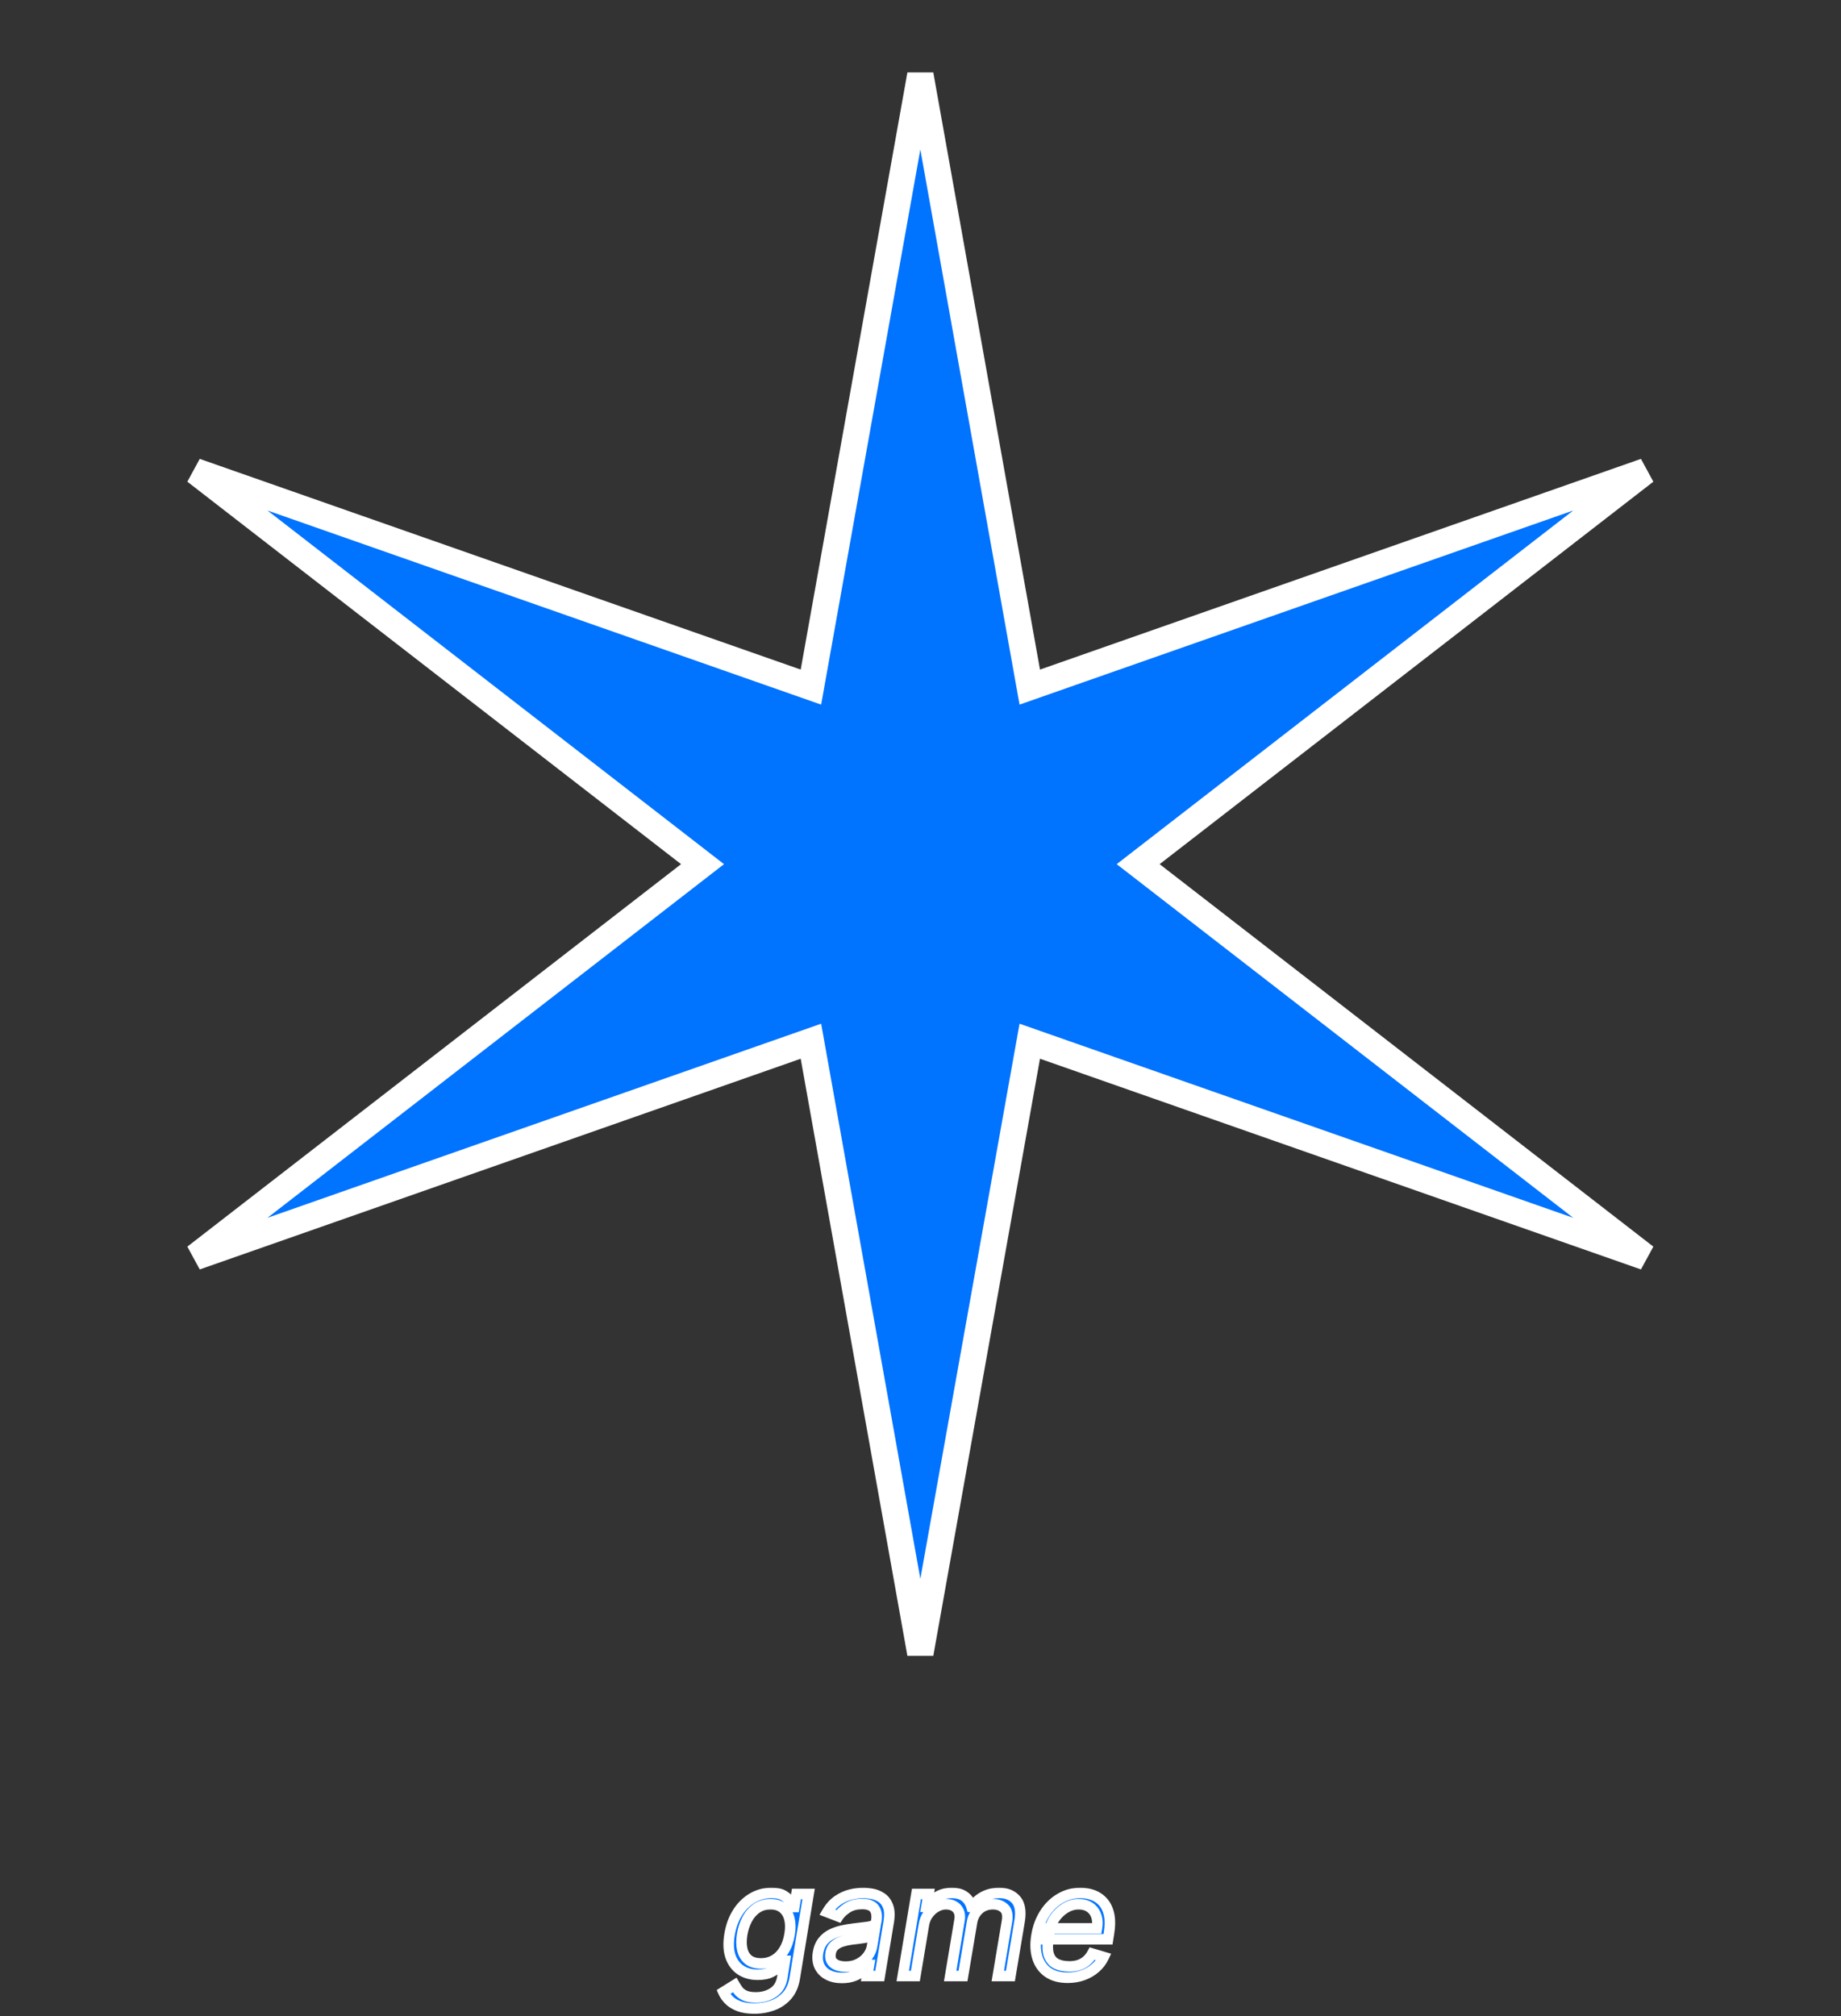 <svg width="643" height="704" viewBox="0 0 643 704" fill="none" xmlns="http://www.w3.org/2000/svg">
<rect x="0" y="0" width="643" height="704" fill="#333333" stroke="none"/>
<path d="M358.714 234.615L359.663 239.925L364.754 238.141L574.648 164.567L402.211 298.12L397.523 301.751L402.211 305.382L574.648 438.934L364.754 365.361L359.663 363.577L358.714 368.887L321.446 577.4L284.179 368.887L283.229 363.577L278.14 365.361L68.244 438.934L240.683 305.382L245.37 301.751L240.683 298.12L68.244 164.567L278.14 238.141L283.229 239.925L284.179 234.615L321.446 26.101L358.714 234.615Z" fill="#0073FF" stroke="white" stroke-width="9.184"/>
<mask id="path-2-outside-1_119_2466" maskUnits="userSpaceOnUse" x="250" y="659" width="140" height="45" fill="black">
<rect fill="white" x="250" y="659" width="140" height="45"/>
<path d="M263.464 701.342C261.325 701.342 259.535 701.068 258.092 700.521C256.65 699.986 255.493 699.277 254.623 698.394C253.752 697.524 253.093 696.591 252.645 695.596L256.6 693.134C256.898 693.656 257.284 694.253 257.756 694.925C258.229 695.609 258.944 696.199 259.902 696.697C260.872 697.207 262.233 697.462 263.987 697.462C266.287 697.462 268.302 696.902 270.031 695.783C271.759 694.663 272.829 692.91 273.239 690.522L274.134 684.702H273.761C273.363 685.225 272.81 685.871 272.101 686.642C271.392 687.401 270.441 688.079 269.247 688.676C268.053 689.26 266.524 689.552 264.658 689.552C262.333 689.552 260.343 689.005 258.689 687.911C257.035 686.816 255.847 685.225 255.126 683.135C254.417 681.046 254.312 678.509 254.809 675.525C255.294 672.59 256.227 670.034 257.607 667.858C259 665.669 260.716 663.978 262.756 662.784C264.795 661.578 267.021 660.975 269.434 660.975C271.299 660.975 272.729 661.286 273.724 661.907C274.731 662.517 275.465 663.213 275.925 663.997C276.385 664.768 276.734 665.402 276.97 665.899H277.417L278.164 661.348H282.417L277.567 690.821C277.156 693.283 276.267 695.285 274.899 696.827C273.531 698.382 271.852 699.52 269.863 700.241C267.873 700.975 265.74 701.342 263.464 701.342ZM265.777 685.598C267.531 685.598 269.092 685.194 270.46 684.385C271.84 683.577 272.984 682.414 273.892 680.897C274.8 679.38 275.428 677.564 275.776 675.45C276.124 673.386 276.099 671.564 275.701 669.984C275.303 668.405 274.551 667.168 273.444 666.272C272.35 665.377 270.914 664.929 269.135 664.929C267.257 664.929 265.634 665.402 264.267 666.347C262.911 667.292 261.81 668.561 260.965 670.152C260.119 671.744 259.535 673.51 259.211 675.45C258.888 677.44 258.9 679.199 259.249 680.729C259.597 682.246 260.306 683.44 261.375 684.311C262.457 685.169 263.925 685.598 265.777 685.598ZM294.057 690.672C292.241 690.672 290.649 690.33 289.281 689.646C287.913 688.949 286.9 687.948 286.241 686.642C285.582 685.324 285.401 683.732 285.7 681.867C285.986 680.225 286.539 678.895 287.36 677.875C288.181 676.843 289.176 676.034 290.345 675.45C291.526 674.853 292.794 674.412 294.15 674.126C295.518 673.827 296.88 673.597 298.235 673.435C300.001 673.212 301.437 673.037 302.544 672.913C303.651 672.789 304.484 672.584 305.044 672.298C305.603 672.011 305.945 671.52 306.07 670.824V670.675C306.368 668.847 306.126 667.423 305.342 666.403C304.559 665.371 303.16 664.855 301.145 664.855C299.056 664.855 297.309 665.315 295.903 666.235C294.498 667.155 293.46 668.138 292.788 669.182L288.908 667.69C289.928 665.949 291.147 664.593 292.564 663.623C293.982 662.641 295.468 661.957 297.023 661.572C298.577 661.174 300.076 660.975 301.518 660.975C302.438 660.975 303.477 661.087 304.633 661.31C305.79 661.522 306.872 661.963 307.879 662.635C308.899 663.306 309.664 664.32 310.174 665.675C310.696 667.031 310.771 668.847 310.397 671.122L307.264 690H302.861L303.533 686.12H303.309C302.911 686.742 302.302 687.407 301.481 688.116C300.673 688.825 299.647 689.428 298.403 689.925C297.172 690.423 295.723 690.672 294.057 690.672ZM295.325 686.717C297.066 686.717 298.59 686.375 299.895 685.691C301.214 685.007 302.271 684.124 303.067 683.042C303.875 681.96 304.378 680.822 304.577 679.628L305.249 675.599C305.025 675.823 304.584 676.028 303.925 676.215C303.265 676.389 302.519 676.544 301.686 676.681C300.865 676.806 300.063 676.917 299.28 677.017C298.509 677.104 297.887 677.179 297.414 677.241C296.245 677.39 295.132 677.633 294.075 677.968C293.031 678.292 292.148 678.783 291.427 679.442C290.718 680.089 290.276 680.972 290.102 682.091C289.841 683.62 290.208 684.777 291.203 685.56C292.198 686.331 293.572 686.717 295.325 686.717ZM315.299 690L320.074 661.348H324.327L323.581 665.825H323.954C324.812 664.295 325.975 663.107 327.442 662.262C328.922 661.404 330.595 660.975 332.46 660.975C334.326 660.975 335.824 661.404 336.956 662.262C338.088 663.107 338.877 664.295 339.325 665.825H339.623C340.593 664.332 341.887 663.151 343.503 662.28C345.132 661.41 346.973 660.975 349.025 660.975C351.562 660.975 353.514 661.777 354.882 663.381C356.263 664.985 356.673 667.466 356.113 670.824L352.905 690H348.503L351.711 670.824C352.047 668.697 351.711 667.186 350.704 666.291C349.709 665.383 348.428 664.929 346.861 664.929C344.846 664.929 343.186 665.532 341.88 666.739C340.575 667.945 339.773 669.481 339.474 671.346L336.34 690H331.863L335.146 670.376C335.408 668.735 335.097 667.416 334.214 666.422C333.331 665.427 332.05 664.929 330.371 664.929C329.227 664.929 328.108 665.24 327.013 665.862C325.919 666.471 324.98 667.317 324.197 668.399C323.413 669.468 322.91 670.7 322.686 672.092L319.701 690H315.299ZM372.892 690.597C370.144 690.597 367.875 689.988 366.084 688.769C364.293 687.538 363.043 685.822 362.334 683.62C361.626 681.407 361.514 678.833 361.999 675.898C362.484 672.963 363.447 670.376 364.89 668.138C366.333 665.887 368.13 664.133 370.281 662.877C372.432 661.609 374.795 660.975 377.369 660.975C378.862 660.975 380.298 661.223 381.678 661.721C383.059 662.218 384.253 663.027 385.26 664.146C386.267 665.253 386.97 666.72 387.368 668.548C387.766 670.376 387.741 672.627 387.293 675.301L386.995 677.166H364.909L365.506 673.361H383.115C383.401 671.744 383.326 670.302 382.891 669.033C382.468 667.765 381.728 666.764 380.671 666.03C379.626 665.296 378.302 664.929 376.698 664.929C375.044 664.929 373.502 665.377 372.072 666.272C370.642 667.155 369.448 668.275 368.49 669.63C367.533 670.973 366.936 672.341 366.699 673.734L366.177 677.017C365.804 679.392 365.86 681.282 366.345 682.688C366.842 684.093 367.707 685.106 368.938 685.728C370.169 686.338 371.711 686.642 373.564 686.642C374.745 686.642 375.834 686.481 376.828 686.157C377.823 685.822 378.712 685.324 379.496 684.665C380.279 683.993 380.938 683.16 381.473 682.165L385.502 683.359C384.818 684.802 383.855 686.07 382.611 687.165C381.38 688.247 379.937 689.092 378.283 689.702C376.642 690.298 374.845 690.597 372.892 690.597Z"/>
</mask>
<path d="M263.464 701.342C261.325 701.342 259.535 701.068 258.092 700.521C256.65 699.986 255.493 699.277 254.623 698.394C253.752 697.524 253.093 696.591 252.645 695.596L256.6 693.134C256.898 693.656 257.284 694.253 257.756 694.925C258.229 695.609 258.944 696.199 259.902 696.697C260.872 697.207 262.233 697.462 263.987 697.462C266.287 697.462 268.302 696.902 270.031 695.783C271.759 694.663 272.829 692.91 273.239 690.522L274.134 684.702H273.761C273.363 685.225 272.81 685.871 272.101 686.642C271.392 687.401 270.441 688.079 269.247 688.676C268.053 689.26 266.524 689.552 264.658 689.552C262.333 689.552 260.343 689.005 258.689 687.911C257.035 686.816 255.847 685.225 255.126 683.135C254.417 681.046 254.312 678.509 254.809 675.525C255.294 672.59 256.227 670.034 257.607 667.858C259 665.669 260.716 663.978 262.756 662.784C264.795 661.578 267.021 660.975 269.434 660.975C271.299 660.975 272.729 661.286 273.724 661.907C274.731 662.517 275.465 663.213 275.925 663.997C276.385 664.768 276.734 665.402 276.97 665.899H277.417L278.164 661.348H282.417L277.567 690.821C277.156 693.283 276.267 695.285 274.899 696.827C273.531 698.382 271.852 699.52 269.863 700.241C267.873 700.975 265.74 701.342 263.464 701.342ZM265.777 685.598C267.531 685.598 269.092 685.194 270.46 684.385C271.84 683.577 272.984 682.414 273.892 680.897C274.8 679.38 275.428 677.564 275.776 675.45C276.124 673.386 276.099 671.564 275.701 669.984C275.303 668.405 274.551 667.168 273.444 666.272C272.35 665.377 270.914 664.929 269.135 664.929C267.257 664.929 265.634 665.402 264.267 666.347C262.911 667.292 261.81 668.561 260.965 670.152C260.119 671.744 259.535 673.51 259.211 675.45C258.888 677.44 258.9 679.199 259.249 680.729C259.597 682.246 260.306 683.44 261.375 684.311C262.457 685.169 263.925 685.598 265.777 685.598ZM294.057 690.672C292.241 690.672 290.649 690.33 289.281 689.646C287.913 688.949 286.9 687.948 286.241 686.642C285.582 685.324 285.401 683.732 285.7 681.867C285.986 680.225 286.539 678.895 287.36 677.875C288.181 676.843 289.176 676.034 290.345 675.45C291.526 674.853 292.794 674.412 294.15 674.126C295.518 673.827 296.88 673.597 298.235 673.435C300.001 673.212 301.437 673.037 302.544 672.913C303.651 672.789 304.484 672.584 305.044 672.298C305.603 672.011 305.945 671.52 306.07 670.824V670.675C306.368 668.847 306.126 667.423 305.342 666.403C304.559 665.371 303.16 664.855 301.145 664.855C299.056 664.855 297.309 665.315 295.903 666.235C294.498 667.155 293.46 668.138 292.788 669.182L288.908 667.69C289.928 665.949 291.147 664.593 292.564 663.623C293.982 662.641 295.468 661.957 297.023 661.572C298.577 661.174 300.076 660.975 301.518 660.975C302.438 660.975 303.477 661.087 304.633 661.31C305.79 661.522 306.872 661.963 307.879 662.635C308.899 663.306 309.664 664.32 310.174 665.675C310.696 667.031 310.771 668.847 310.397 671.122L307.264 690H302.861L303.533 686.12H303.309C302.911 686.742 302.302 687.407 301.481 688.116C300.673 688.825 299.647 689.428 298.403 689.925C297.172 690.423 295.723 690.672 294.057 690.672ZM295.325 686.717C297.066 686.717 298.59 686.375 299.895 685.691C301.214 685.007 302.271 684.124 303.067 683.042C303.875 681.96 304.378 680.822 304.577 679.628L305.249 675.599C305.025 675.823 304.584 676.028 303.925 676.215C303.265 676.389 302.519 676.544 301.686 676.681C300.865 676.806 300.063 676.917 299.28 677.017C298.509 677.104 297.887 677.179 297.414 677.241C296.245 677.39 295.132 677.633 294.075 677.968C293.031 678.292 292.148 678.783 291.427 679.442C290.718 680.089 290.276 680.972 290.102 682.091C289.841 683.62 290.208 684.777 291.203 685.56C292.198 686.331 293.572 686.717 295.325 686.717ZM315.299 690L320.074 661.348H324.327L323.581 665.825H323.954C324.812 664.295 325.975 663.107 327.442 662.262C328.922 661.404 330.595 660.975 332.46 660.975C334.326 660.975 335.824 661.404 336.956 662.262C338.088 663.107 338.877 664.295 339.325 665.825H339.623C340.593 664.332 341.887 663.151 343.503 662.28C345.132 661.41 346.973 660.975 349.025 660.975C351.562 660.975 353.514 661.777 354.882 663.381C356.263 664.985 356.673 667.466 356.113 670.824L352.905 690H348.503L351.711 670.824C352.047 668.697 351.711 667.186 350.704 666.291C349.709 665.383 348.428 664.929 346.861 664.929C344.846 664.929 343.186 665.532 341.88 666.739C340.575 667.945 339.773 669.481 339.474 671.346L336.34 690H331.863L335.146 670.376C335.408 668.735 335.097 667.416 334.214 666.422C333.331 665.427 332.05 664.929 330.371 664.929C329.227 664.929 328.108 665.24 327.013 665.862C325.919 666.471 324.98 667.317 324.197 668.399C323.413 669.468 322.91 670.7 322.686 672.092L319.701 690H315.299ZM372.892 690.597C370.144 690.597 367.875 689.988 366.084 688.769C364.293 687.538 363.043 685.822 362.334 683.62C361.626 681.407 361.514 678.833 361.999 675.898C362.484 672.963 363.447 670.376 364.89 668.138C366.333 665.887 368.13 664.133 370.281 662.877C372.432 661.609 374.795 660.975 377.369 660.975C378.862 660.975 380.298 661.223 381.678 661.721C383.059 662.218 384.253 663.027 385.26 664.146C386.267 665.253 386.97 666.72 387.368 668.548C387.766 670.376 387.741 672.627 387.293 675.301L386.995 677.166H364.909L365.506 673.361H383.115C383.401 671.744 383.326 670.302 382.891 669.033C382.468 667.765 381.728 666.764 380.671 666.03C379.626 665.296 378.302 664.929 376.698 664.929C375.044 664.929 373.502 665.377 372.072 666.272C370.642 667.155 369.448 668.275 368.49 669.63C367.533 670.973 366.936 672.341 366.699 673.734L366.177 677.017C365.804 679.392 365.86 681.282 366.345 682.688C366.842 684.093 367.707 685.106 368.938 685.728C370.169 686.338 371.711 686.642 373.564 686.642C374.745 686.642 375.834 686.481 376.828 686.157C377.823 685.822 378.712 685.324 379.496 684.665C380.279 683.993 380.938 683.16 381.473 682.165L385.502 683.359C384.818 684.802 383.855 686.07 382.611 687.165C381.38 688.247 379.937 689.092 378.283 689.702C376.642 690.298 374.845 690.597 372.892 690.597Z" fill="#0073FF"/>
<path d="M258.092 700.521L258.744 698.802L258.731 698.797L258.092 700.521ZM254.623 698.394L255.932 697.103L255.923 697.094L254.623 698.394ZM252.645 695.596L251.673 694.035L250.309 694.885L250.969 696.351L252.645 695.596ZM256.6 693.134L258.196 692.222L257.249 690.564L255.628 691.573L256.6 693.134ZM257.756 694.925L259.269 693.88L259.264 693.873L259.26 693.867L257.756 694.925ZM259.902 696.697L260.757 695.069L260.749 695.065L259.902 696.697ZM270.031 695.783L271.03 697.326L270.031 695.783ZM273.239 690.522L275.051 690.834L275.054 690.818L275.056 690.802L273.239 690.522ZM274.134 684.702L275.952 684.982L276.277 682.864H274.134V684.702ZM273.761 684.702V682.864H272.851L272.299 683.588L273.761 684.702ZM272.101 686.642L273.444 687.898L273.45 687.892L273.455 687.887L272.101 686.642ZM269.247 688.676L270.056 690.327L270.062 690.323L270.069 690.32L269.247 688.676ZM258.689 687.911L257.675 689.444L258.689 687.911ZM255.126 683.135L253.385 683.726L253.388 683.735L255.126 683.135ZM254.809 675.525L256.623 675.827L256.623 675.824L254.809 675.525ZM257.607 667.858L256.056 666.871L256.055 666.873L257.607 667.858ZM262.756 662.784L263.684 664.371L263.692 664.367L262.756 662.784ZM273.724 661.907L272.75 663.466L272.761 663.473L272.772 663.48L273.724 661.907ZM275.925 663.997L274.34 664.928L274.346 664.939L275.925 663.997ZM276.97 665.899L275.309 666.688L275.808 667.738H276.97V665.899ZM277.417 665.899V667.738H278.979L279.232 666.197L277.417 665.899ZM278.164 661.348V659.509H276.602L276.349 661.05L278.164 661.348ZM282.417 661.348L284.231 661.646L284.583 659.509H282.417V661.348ZM277.567 690.821L279.38 691.123L279.381 691.119L277.567 690.821ZM274.899 696.827L273.524 695.607L273.519 695.613L274.899 696.827ZM269.863 700.241L269.236 698.512L269.227 698.516L269.863 700.241ZM270.46 684.385L269.531 682.799L269.524 682.802L270.46 684.385ZM273.892 680.897L275.47 681.841L273.892 680.897ZM275.776 675.45L273.963 675.144L273.962 675.151L275.776 675.45ZM275.701 669.984L273.919 670.434L275.701 669.984ZM273.444 666.272L272.28 667.695L272.288 667.702L273.444 666.272ZM264.267 666.347L263.221 664.834L263.215 664.839L264.267 666.347ZM260.965 670.152L262.588 671.015L260.965 670.152ZM259.211 675.45L257.398 675.148L257.397 675.155L259.211 675.45ZM259.249 680.729L257.456 681.137L257.457 681.14L259.249 680.729ZM261.375 684.311L260.215 685.736L260.224 685.744L260.233 685.751L261.375 684.311ZM263.464 701.342V699.503C261.468 699.503 259.915 699.246 258.744 698.802L258.092 700.521L257.44 702.24C259.154 702.89 261.183 703.18 263.464 703.18V701.342ZM258.092 700.521L258.731 698.797C257.482 698.334 256.573 697.754 255.932 697.103L254.623 698.394L253.313 699.685C254.413 700.8 255.817 701.638 257.453 702.245L258.092 700.521ZM254.623 698.394L255.923 697.094C255.189 696.361 254.667 695.609 254.322 694.842L252.645 695.596L250.969 696.351C251.519 697.573 252.314 698.686 253.322 699.694L254.623 698.394ZM252.645 695.596L253.617 697.157L257.572 694.695L256.6 693.134L255.628 691.573L251.673 694.035L252.645 695.596ZM256.6 693.134L255.004 694.046C255.339 694.633 255.758 695.28 256.253 695.983L257.756 694.925L259.26 693.867C258.809 693.226 258.458 692.68 258.196 692.222L256.6 693.134ZM257.756 694.925L256.244 695.97C256.93 696.963 257.907 697.732 259.054 698.328L259.902 696.697L260.749 695.065C259.981 694.666 259.528 694.254 259.269 693.88L257.756 694.925ZM259.902 696.697L259.046 698.324C260.392 699.032 262.095 699.3 263.987 699.3V697.462V695.623C262.371 695.623 261.351 695.381 260.757 695.069L259.902 696.697ZM263.987 697.462V699.3C266.599 699.3 268.969 698.66 271.03 697.326L270.031 695.783L269.031 694.239C267.635 695.144 265.976 695.623 263.987 695.623V697.462ZM270.031 695.783L271.03 697.326C273.266 695.878 274.57 693.63 275.051 690.834L273.239 690.522L271.427 690.211C271.087 692.19 270.252 693.449 269.031 694.239L270.031 695.783ZM273.239 690.522L275.056 690.802L275.952 684.982L274.134 684.702L272.317 684.423L271.422 690.243L273.239 690.522ZM274.134 684.702V682.864H273.761V684.702V686.541H274.134V684.702ZM273.761 684.702L272.299 683.588C271.949 684.047 271.438 684.647 270.748 685.398L272.101 686.642L273.455 687.887C274.182 687.095 274.778 686.402 275.224 685.817L273.761 684.702ZM272.101 686.642L270.758 685.387C270.234 685.948 269.476 686.505 268.425 687.031L269.247 688.676L270.069 690.32C271.405 689.652 272.551 688.854 273.444 687.898L272.101 686.642ZM269.247 688.676L268.439 687.024C267.577 687.446 266.349 687.714 264.658 687.714V689.552V691.391C266.698 691.391 268.53 691.074 270.056 690.327L269.247 688.676ZM264.658 689.552V687.714C262.63 687.714 261.008 687.24 259.704 686.377L258.689 687.911L257.675 689.444C259.678 690.77 262.036 691.391 264.658 691.391V689.552ZM258.689 687.911L259.704 686.377C258.425 685.532 257.469 684.289 256.864 682.535L255.126 683.135L253.388 683.735C254.226 686.161 255.645 688.101 257.675 689.444L258.689 687.911ZM255.126 683.135L256.867 682.545C256.285 680.829 256.157 678.618 256.623 675.827L254.809 675.525L252.996 675.222C252.466 678.4 252.549 681.263 253.385 683.726L255.126 683.135ZM254.809 675.525L256.623 675.824C257.074 673.096 257.93 670.781 259.16 668.843L257.607 667.858L256.055 666.873C254.523 669.288 253.514 672.084 252.995 675.225L254.809 675.525ZM257.607 667.858L259.158 668.845C260.41 666.878 261.921 665.403 263.684 664.371L262.756 662.784L261.827 661.197C259.511 662.553 257.59 664.46 256.056 666.871L257.607 667.858ZM262.756 662.784L263.692 664.367C265.442 663.331 267.344 662.813 269.434 662.813V660.975V659.136C266.698 659.136 264.148 659.825 261.82 661.202L262.756 662.784ZM269.434 660.975V662.813C271.14 662.813 272.172 663.105 272.75 663.466L273.724 661.907L274.698 660.348C273.286 659.466 271.458 659.136 269.434 659.136V660.975ZM273.724 661.907L272.772 663.48C273.593 663.977 274.073 664.474 274.34 664.928L275.925 663.997L277.511 663.065C276.857 661.952 275.869 661.056 274.676 660.334L273.724 661.907ZM275.925 663.997L274.346 664.939C274.793 665.687 275.108 666.265 275.309 666.688L276.97 665.899L278.63 665.11C278.359 664.538 277.978 663.848 277.504 663.054L275.925 663.997ZM276.97 665.899V667.738H277.417V665.899V664.061H276.97V665.899ZM277.417 665.899L279.232 666.197L279.978 661.645L278.164 661.348L276.349 661.05L275.603 665.602L277.417 665.899ZM278.164 661.348V663.186H282.417V661.348V659.509H278.164V661.348ZM282.417 661.348L280.603 661.049L275.753 690.522L277.567 690.821L279.381 691.119L284.231 661.646L282.417 661.348ZM277.567 690.821L275.753 690.519C275.388 692.712 274.618 694.374 273.524 695.607L274.899 696.827L276.275 698.047C277.916 696.197 278.925 693.854 279.38 691.123L277.567 690.821ZM274.899 696.827L273.519 695.613C272.36 696.93 270.942 697.894 269.236 698.512L269.863 700.241L270.489 701.969C272.763 701.145 274.703 699.834 276.279 698.042L274.899 696.827ZM269.863 700.241L269.227 698.516C267.455 699.169 265.539 699.503 263.464 699.503V701.342V703.18C265.941 703.18 268.291 702.78 270.499 701.966L269.863 700.241ZM265.777 685.598V687.436C267.825 687.436 269.715 686.961 271.395 685.968L270.46 684.385L269.524 682.802C268.468 683.426 267.237 683.759 265.777 683.759V685.598ZM270.46 684.385L271.389 685.972C273.063 684.991 274.42 683.595 275.47 681.841L273.892 680.897L272.314 679.953C271.548 681.233 270.617 682.163 269.531 682.799L270.46 684.385ZM273.892 680.897L275.47 681.841C276.518 680.088 277.212 678.044 277.59 675.749L275.776 675.45L273.962 675.151C273.643 677.084 273.081 678.671 272.314 679.953L273.892 680.897ZM275.776 675.45L277.589 675.756C277.968 673.509 277.959 671.421 277.484 669.535L275.701 669.984L273.919 670.434C274.239 671.706 274.281 673.262 273.963 675.144L275.776 675.45ZM275.701 669.984L277.484 669.535C277.004 667.628 276.06 666.024 274.601 664.843L273.444 666.272L272.288 667.702C273.042 668.312 273.603 669.182 273.919 670.434L275.701 669.984ZM273.444 666.272L274.608 664.849C273.108 663.622 271.226 663.091 269.135 663.091V664.929V666.768C270.601 666.768 271.591 667.132 272.28 667.695L273.444 666.272ZM269.135 664.929V663.091C266.934 663.091 264.935 663.65 263.221 664.834L264.267 666.347L265.312 667.86C266.334 667.153 267.581 666.768 269.135 666.768V664.929ZM264.267 666.347L263.215 664.839C261.599 665.966 260.311 667.464 259.341 669.29L260.965 670.152L262.588 671.015C263.31 669.657 264.223 668.619 265.318 667.855L264.267 666.347ZM260.965 670.152L259.341 669.29C258.394 671.072 257.751 673.03 257.398 675.148L259.211 675.45L261.025 675.752C261.319 673.99 261.844 672.416 262.588 671.015L260.965 670.152ZM259.211 675.45L257.397 675.155C257.046 677.315 257.043 679.321 257.456 681.137L259.249 680.729L261.041 680.321C260.758 679.078 260.73 677.565 261.026 675.745L259.211 675.45ZM259.249 680.729L257.457 681.14C257.884 683.002 258.787 684.574 260.215 685.736L261.375 684.311L262.536 682.885C261.824 682.306 261.31 681.49 261.041 680.318L259.249 680.729ZM261.375 684.311L260.233 685.751C261.735 686.943 263.651 687.436 265.777 687.436V685.598V683.759C264.198 683.759 263.179 683.394 262.518 682.87L261.375 684.311ZM289.281 689.646L288.447 691.284L288.459 691.29L289.281 689.646ZM286.241 686.642L284.596 687.465L284.599 687.471L286.241 686.642ZM285.7 681.867L283.889 681.551L283.886 681.564L283.884 681.576L285.7 681.867ZM287.36 677.875L288.792 679.028L288.799 679.019L287.36 677.875ZM290.345 675.45L291.167 677.094L291.174 677.091L290.345 675.45ZM294.15 674.126L294.53 675.925L294.542 675.922L294.15 674.126ZM298.235 673.435L298.453 675.261L298.466 675.259L298.235 673.435ZM302.544 672.913L302.749 674.74L302.749 674.74L302.544 672.913ZM305.044 672.298L305.881 673.935L305.044 672.298ZM306.07 670.824L307.88 671.147L307.908 670.987V670.824H306.07ZM306.07 670.675L304.255 670.378L304.231 670.526V670.675H306.07ZM305.342 666.403L303.878 667.514L303.884 667.523L305.342 666.403ZM295.903 666.235L296.911 667.773L295.903 666.235ZM292.788 669.182L292.128 670.898L293.525 671.436L294.335 670.177L292.788 669.182ZM288.908 667.69L287.322 666.761L286.228 668.629L288.248 669.406L288.908 667.69ZM292.564 663.623L293.603 665.141L293.612 665.135L292.564 663.623ZM297.023 661.572L297.465 663.356L297.479 663.353L297.023 661.572ZM304.633 661.31L304.284 663.115L304.293 663.117L304.303 663.119L304.633 661.31ZM307.879 662.635L306.859 664.165L306.868 664.17L307.879 662.635ZM310.174 665.675L308.453 666.323L308.455 666.33L308.458 666.336L310.174 665.675ZM310.397 671.122L312.211 671.423L312.212 671.42L310.397 671.122ZM307.264 690V691.839H308.822L309.077 690.301L307.264 690ZM302.861 690L301.05 689.686L300.677 691.839H302.861V690ZM303.533 686.12L305.344 686.434L305.717 684.281H303.533V686.12ZM303.309 686.12V684.281H302.303L301.76 685.129L303.309 686.12ZM301.481 688.116L300.279 686.724L300.269 686.734L301.481 688.116ZM298.403 689.925L297.72 688.218L297.714 688.221L298.403 689.925ZM299.895 685.691L299.049 684.059L299.042 684.062L299.895 685.691ZM303.067 683.042L301.594 681.942L301.586 681.953L303.067 683.042ZM304.577 679.628L302.764 679.326L304.577 679.628ZM305.249 675.599L307.063 675.901L308.006 670.242L303.949 674.299L305.249 675.599ZM303.925 676.215L304.394 677.992L304.41 677.988L304.425 677.984L303.925 676.215ZM301.686 676.681L301.962 678.499L301.973 678.497L301.984 678.495L301.686 676.681ZM299.28 677.017L299.486 678.844L299.499 678.842L299.511 678.841L299.28 677.017ZM297.414 677.241L297.647 679.065L297.654 679.064L297.414 677.241ZM294.075 677.968L294.619 679.725L294.632 679.721L294.075 677.968ZM291.427 679.442L292.666 680.8L292.667 680.799L291.427 679.442ZM290.102 682.091L291.914 682.4L291.917 682.387L291.919 682.373L290.102 682.091ZM291.203 685.56L290.065 687.005L290.071 687.009L290.076 687.014L291.203 685.56ZM294.057 690.672V688.833C292.473 688.833 291.173 688.536 290.104 688.001L289.281 689.646L288.459 691.29C290.126 692.123 292.009 692.51 294.057 692.51V690.672ZM289.281 689.646L290.115 688.007C289.077 687.479 288.356 686.753 287.882 685.814L286.241 686.642L284.599 687.471C285.444 689.143 286.749 690.42 288.447 691.284L289.281 689.646ZM286.241 686.642L287.885 685.82C287.441 684.932 287.26 683.75 287.515 682.157L285.7 681.867L283.884 681.576C283.542 683.714 283.722 685.717 284.596 687.465L286.241 686.642ZM285.7 681.867L287.511 682.183C287.758 680.766 288.213 679.748 288.792 679.028L287.36 677.875L285.928 676.722C284.866 678.042 284.214 679.685 283.889 681.551L285.7 681.867ZM287.36 677.875L288.799 679.019C289.455 678.195 290.24 677.558 291.167 677.094L290.345 675.45L289.522 673.806C288.112 674.511 286.907 675.491 285.921 676.731L287.36 677.875ZM290.345 675.45L291.174 677.091C292.206 676.569 293.323 676.179 294.53 675.924L294.15 674.126L293.77 672.327C292.266 672.644 290.846 673.137 289.515 673.809L290.345 675.45ZM294.15 674.126L294.542 675.922C295.854 675.636 297.157 675.415 298.453 675.261L298.235 673.435L298.017 671.61C296.602 671.779 295.182 672.019 293.758 672.329L294.15 674.126ZM298.235 673.435L298.466 675.259C300.228 675.036 301.655 674.863 302.749 674.74L302.544 672.913L302.339 671.086C301.22 671.212 299.774 671.387 298.004 671.611L298.235 673.435ZM302.544 672.913L302.749 674.74C303.933 674.607 305.027 674.371 305.881 673.935L305.044 672.298L304.207 670.66C303.942 670.796 303.369 670.97 302.339 671.086L302.544 672.913ZM305.044 672.298L305.881 673.935C307.022 673.351 307.669 672.328 307.88 671.147L306.07 670.824L304.26 670.501C304.236 670.635 304.205 670.672 304.211 670.664C304.213 670.661 304.218 670.656 304.222 670.652C304.227 670.648 304.224 670.652 304.207 670.66L305.044 672.298ZM306.07 670.824H307.908V670.675H306.07H304.231V670.824H306.07ZM306.07 670.675L307.884 670.971C308.228 668.865 308.008 666.855 306.8 665.283L305.342 666.403L303.884 667.523C304.243 667.99 304.508 668.828 304.255 670.378L306.07 670.675ZM305.342 666.403L306.807 665.291C305.518 663.593 303.41 663.016 301.145 663.016V664.855V666.693C302.91 666.693 303.6 667.149 303.878 667.514L305.342 666.403ZM301.145 664.855V663.016C298.785 663.016 296.666 663.538 294.896 664.697L295.903 666.235L296.911 667.773C297.951 667.092 299.326 666.693 301.145 666.693V664.855ZM295.903 666.235L294.896 664.697C293.347 665.712 292.093 666.864 291.242 668.188L292.788 669.182L294.335 670.177C294.827 669.411 295.649 668.599 296.911 667.773L295.903 666.235ZM292.788 669.182L293.448 667.466L289.568 665.974L288.908 667.69L288.248 669.406L292.128 670.898L292.788 669.182ZM288.908 667.69L290.495 668.619C291.401 667.072 292.445 665.933 293.603 665.141L292.564 663.623L291.526 662.106C289.849 663.254 288.455 664.826 287.322 666.761L288.908 667.69ZM292.564 663.623L293.612 665.135C294.86 664.269 296.143 663.684 297.465 663.356L297.023 661.572L296.58 659.787C294.793 660.23 293.104 661.013 291.517 662.112L292.564 663.623ZM297.023 661.572L297.479 663.353C298.901 662.989 300.246 662.813 301.518 662.813V660.975V659.136C299.906 659.136 298.254 659.359 296.567 659.79L297.023 661.572ZM301.518 660.975V662.813C302.294 662.813 303.212 662.908 304.284 663.115L304.633 661.31L304.983 659.505C303.741 659.265 302.583 659.136 301.518 659.136V660.975ZM304.633 661.31L304.303 663.119C305.206 663.284 306.054 663.628 306.859 664.165L307.879 662.635L308.899 661.105C307.69 660.299 306.374 659.76 304.964 659.502L304.633 661.31ZM307.879 662.635L306.868 664.17C307.506 664.591 308.054 665.261 308.453 666.323L310.174 665.675L311.894 665.028C311.274 663.379 310.292 662.022 308.89 661.099L307.879 662.635ZM310.174 665.675L308.458 666.336C308.813 667.258 308.932 668.7 308.583 670.825L310.397 671.122L312.212 671.42C312.61 668.993 312.579 666.804 311.889 665.014L310.174 665.675ZM310.397 671.122L308.584 670.821L305.45 689.699L307.264 690L309.077 690.301L312.211 671.423L310.397 671.122ZM307.264 690V688.161H302.861V690V691.839H307.264V690ZM302.861 690L304.673 690.314L305.344 686.434L303.533 686.12L301.721 685.806L301.05 689.686L302.861 690ZM303.533 686.12V684.281H303.309V686.12V687.959H303.533V686.12ZM303.309 686.12L301.76 685.129C301.492 685.549 301.022 686.083 300.279 686.725L301.481 688.116L302.683 689.507C303.581 688.732 304.331 687.935 304.858 687.111L303.309 686.12ZM301.481 688.116L300.269 686.734C299.65 687.276 298.816 687.78 297.72 688.218L298.403 689.925L299.086 691.632C300.477 691.076 301.695 690.374 302.693 689.498L301.481 688.116ZM298.403 689.925L297.714 688.221C296.75 688.61 295.545 688.833 294.057 688.833V690.672V692.51C295.901 692.51 297.594 692.235 299.092 691.63L298.403 689.925ZM295.325 686.717V688.555C297.31 688.555 299.136 688.164 300.748 687.32L299.895 685.691L299.042 684.062C298.044 684.586 296.823 684.878 295.325 684.878V686.717ZM299.895 685.691L300.742 687.323C302.284 686.523 303.568 685.464 304.547 684.132L303.067 683.042L301.586 681.953C300.974 682.784 300.143 683.491 299.049 684.059L299.895 685.691ZM303.067 683.042L304.539 684.143C305.503 682.853 306.138 681.446 306.391 679.931L304.577 679.628L302.764 679.326C302.619 680.198 302.247 681.067 301.594 681.942L303.067 683.042ZM304.577 679.628L306.391 679.931L307.063 675.901L305.249 675.599L303.436 675.297L302.764 679.326L304.577 679.628ZM305.249 675.599L303.949 674.299C304.005 674.243 304.043 674.219 304.044 674.219C304.046 674.217 304.026 674.23 303.975 674.254C303.87 674.302 303.694 674.369 303.424 674.446L303.925 676.215L304.425 677.984C305.111 677.79 305.964 677.485 306.549 676.899L305.249 675.599ZM303.925 676.215L303.455 674.437C302.864 674.593 302.177 674.737 301.388 674.867L301.686 676.681L301.984 678.495C302.862 678.351 303.667 678.184 304.394 677.992L303.925 676.215ZM301.686 676.681L301.411 674.863C300.604 674.986 299.816 675.096 299.048 675.193L299.28 677.017L299.511 678.841C300.31 678.739 301.127 678.625 301.962 678.499L301.686 676.681ZM299.28 677.017L299.074 675.19C298.297 675.278 297.663 675.354 297.175 675.418L297.414 677.241L297.654 679.064C298.111 679.004 298.72 678.93 299.486 678.844L299.28 677.017ZM297.414 677.241L297.182 675.417C295.91 675.579 294.688 675.845 293.519 676.216L294.075 677.968L294.632 679.721C295.577 679.42 296.581 679.201 297.647 679.064L297.414 677.241ZM294.075 677.968L293.532 676.212C292.259 676.606 291.13 677.222 290.186 678.085L291.427 679.442L292.667 680.799C293.165 680.343 293.802 679.977 294.619 679.725L294.075 677.968ZM291.427 679.442L290.187 678.084C289.116 679.062 288.512 680.353 288.285 681.808L290.102 682.091L291.919 682.373C292.041 681.59 292.32 681.116 292.666 680.8L291.427 679.442ZM290.102 682.091L288.29 681.781C287.946 683.798 288.413 685.704 290.065 687.005L291.203 685.56L292.34 684.116C292.002 683.85 291.736 683.443 291.914 682.4L290.102 682.091ZM291.203 685.56L290.076 687.014C291.499 688.116 293.321 688.555 295.325 688.555V686.717V684.878C293.822 684.878 292.896 684.547 292.329 684.107L291.203 685.56ZM315.299 690L313.485 689.698L313.128 691.839H315.299V690ZM320.074 661.348V659.509H318.517L318.261 661.045L320.074 661.348ZM324.327 661.348L326.141 661.65L326.497 659.509H324.327V661.348ZM323.581 665.825L321.768 665.522L321.411 667.663H323.581V665.825ZM323.954 665.825V667.663H325.031L325.558 666.724L323.954 665.825ZM327.442 662.262L328.36 663.855L328.365 663.852L327.442 662.262ZM336.956 662.262L335.845 663.727L335.855 663.735L336.956 662.262ZM339.325 665.825L337.56 666.341L337.947 667.663H339.325V665.825ZM339.623 665.825V667.663H340.621L341.165 666.827L339.623 665.825ZM343.503 662.28L342.637 660.659L342.632 660.662L343.503 662.28ZM354.882 663.381L353.483 664.574L353.489 664.58L354.882 663.381ZM356.113 670.824L357.927 671.127L357.927 671.126L356.113 670.824ZM352.905 690V691.839H354.461L354.718 690.303L352.905 690ZM348.503 690L346.689 689.697L346.331 691.839H348.503V690ZM351.711 670.824L353.524 671.127L353.526 671.119L353.527 671.111L351.711 670.824ZM350.704 666.291L349.464 667.649L349.473 667.657L349.482 667.665L350.704 666.291ZM339.474 671.346L341.287 671.651L341.288 671.644L341.29 671.637L339.474 671.346ZM336.34 690V691.839H337.896L338.153 690.305L336.34 690ZM331.863 690L330.05 689.697L329.692 691.839H331.863V690ZM335.146 670.376L336.96 670.68L336.961 670.672L336.962 670.665L335.146 670.376ZM334.214 666.422L335.589 665.201L334.214 666.422ZM327.013 665.862L327.908 667.468L327.915 667.464L327.922 667.46L327.013 665.862ZM324.197 668.399L325.68 669.485L325.686 669.477L324.197 668.399ZM322.686 672.092L324.499 672.395L324.501 672.384L322.686 672.092ZM319.701 690V691.839H321.259L321.515 690.302L319.701 690ZM315.299 690L317.112 690.302L321.888 661.65L320.074 661.348L318.261 661.045L313.485 689.698L315.299 690ZM320.074 661.348V663.186H324.327V661.348V659.509H320.074V661.348ZM324.327 661.348L322.514 661.045L321.768 665.522L323.581 665.825L325.395 666.127L326.141 661.65L324.327 661.348ZM323.581 665.825V667.663H323.954V665.825V663.986H323.581V665.825ZM323.954 665.825L325.558 666.724C326.26 665.472 327.19 664.529 328.36 663.855L327.442 662.262L326.524 660.669C324.76 661.686 323.365 663.118 322.351 664.925L323.954 665.825ZM327.442 662.262L328.365 663.852C329.539 663.171 330.889 662.813 332.46 662.813V660.975V659.136C330.301 659.136 328.305 659.636 326.52 660.671L327.442 662.262ZM332.46 660.975V662.813C334.05 662.813 335.12 663.177 335.845 663.727L336.956 662.262L338.067 660.797C336.528 659.63 334.601 659.136 332.46 659.136V660.975ZM336.956 662.262L335.855 663.735C336.628 664.312 337.21 665.142 337.56 666.341L339.325 665.825L341.089 665.308C340.545 663.448 339.547 661.903 338.056 660.789L336.956 662.262ZM339.325 665.825V667.663H339.623V665.825V663.986H339.325V665.825ZM339.623 665.825L341.165 666.827C341.961 665.601 343.021 664.628 344.375 663.899L343.503 662.28L342.632 660.662C340.753 661.674 339.225 663.063 338.082 664.823L339.623 665.825ZM343.503 662.28L344.37 663.902C345.704 663.189 347.241 662.813 349.025 662.813V660.975V659.136C346.705 659.136 344.561 659.631 342.637 660.659L343.503 662.28ZM349.025 660.975V662.813C351.144 662.813 352.536 663.463 353.483 664.574L354.882 663.381L356.281 662.188C354.493 660.091 351.98 659.136 349.025 659.136V660.975ZM354.882 663.381L353.489 664.58C354.344 665.574 354.824 667.378 354.3 670.522L356.113 670.824L357.927 671.126C358.522 667.554 358.181 664.396 356.276 662.182L354.882 663.381ZM356.113 670.824L354.3 670.52L351.092 689.697L352.905 690L354.718 690.303L357.927 671.127L356.113 670.824ZM352.905 690V688.161H348.503V690V691.839H352.905V690ZM348.503 690L350.316 690.303L353.524 671.127L351.711 670.824L349.898 670.52L346.689 689.697L348.503 690ZM351.711 670.824L353.527 671.111C353.9 668.749 353.631 666.433 351.925 664.917L350.704 666.291L349.482 667.665C349.791 667.939 350.194 668.646 349.895 670.537L351.711 670.824ZM350.704 666.291L351.943 664.933C350.555 663.666 348.807 663.091 346.861 663.091V664.929V666.768C348.049 666.768 348.863 667.1 349.464 667.649L350.704 666.291ZM346.861 664.929V663.091C344.45 663.091 342.324 663.826 340.633 665.388L341.88 666.739L343.128 668.089C344.048 667.239 345.243 666.768 346.861 666.768V664.929ZM341.88 666.739L340.633 665.388C339.005 666.892 338.018 668.811 337.659 671.056L339.474 671.346L341.29 671.637C341.527 670.151 342.145 668.997 343.128 668.089L341.88 666.739ZM339.474 671.346L337.661 671.042L334.527 689.695L336.34 690L338.153 690.305L341.287 671.651L339.474 671.346ZM336.34 690V688.161H331.863V690V691.839H336.34V690ZM331.863 690L333.677 690.303L336.96 670.68L335.146 670.376L333.333 670.073L330.05 689.697L331.863 690ZM335.146 670.376L336.962 670.665C337.286 668.628 336.926 666.708 335.589 665.201L334.214 666.422L332.839 667.642C333.267 668.125 333.529 668.841 333.331 670.087L335.146 670.376ZM334.214 666.422L335.589 665.201C334.27 663.715 332.428 663.091 330.371 663.091V664.929V666.768C331.672 666.768 332.392 667.139 332.839 667.642L334.214 666.422ZM330.371 664.929V663.091C328.877 663.091 327.448 663.5 326.105 664.263L327.013 665.862L327.922 667.46C328.768 666.98 329.577 666.768 330.371 666.768V664.929ZM327.013 665.862L326.119 664.256C324.775 665.004 323.638 666.036 322.708 667.321L324.197 668.399L325.686 669.477C326.323 668.598 327.063 667.939 327.908 667.468L327.013 665.862ZM324.197 668.399L322.713 667.312C321.747 668.632 321.137 670.139 320.87 671.801L322.686 672.092L324.501 672.384C324.682 671.26 325.079 670.305 325.68 669.485L324.197 668.399ZM322.686 672.092L320.872 671.79L317.888 689.698L319.701 690L321.515 690.302L324.499 672.395L322.686 672.092ZM319.701 690V688.161H315.299V690V691.839H319.701V690ZM366.084 688.769L365.042 690.284L365.049 690.289L366.084 688.769ZM362.334 683.62L360.583 684.181L360.584 684.184L362.334 683.62ZM361.999 675.898L363.813 676.197L361.999 675.898ZM364.89 668.138L366.435 669.134L366.438 669.13L364.89 668.138ZM370.281 662.877L371.208 664.465L371.215 664.461L370.281 662.877ZM381.678 661.721L382.302 659.991L381.678 661.721ZM385.26 664.146L383.893 665.376L383.9 665.383L385.26 664.146ZM387.368 668.548L385.571 668.939L387.368 668.548ZM387.293 675.301L385.48 674.997L385.478 675.01L387.293 675.301ZM386.995 677.166V679.005H388.562L388.81 677.457L386.995 677.166ZM364.909 677.166L363.092 676.881L362.759 679.005H364.909V677.166ZM365.506 673.361V671.522H363.933L363.689 673.076L365.506 673.361ZM383.115 673.361V675.199H384.657L384.925 673.681L383.115 673.361ZM382.891 669.033L381.147 669.614L381.149 669.622L381.152 669.63L382.891 669.033ZM380.671 666.03L379.614 667.534L379.623 667.54L380.671 666.03ZM372.072 666.272L373.038 667.837L373.047 667.831L372.072 666.272ZM368.49 669.63L369.987 670.697L369.992 670.691L368.49 669.63ZM366.699 673.734L364.887 673.426L364.885 673.436L364.884 673.445L366.699 673.734ZM366.177 677.017L364.361 676.728L364.361 676.732L366.177 677.017ZM366.345 682.688L364.607 683.288L364.609 683.294L364.612 683.301L366.345 682.688ZM368.938 685.728L368.109 687.369L368.116 687.373L368.122 687.376L368.938 685.728ZM376.828 686.157L377.397 687.906L377.407 687.903L377.416 687.899L376.828 686.157ZM379.496 684.665L380.679 686.072L380.686 686.066L380.692 686.061L379.496 684.665ZM381.473 682.165L381.996 680.403L380.562 679.978L379.854 681.295L381.473 682.165ZM385.502 683.359L387.164 684.147L388.084 682.207L386.025 681.596L385.502 683.359ZM382.611 687.165L383.825 688.546L383.826 688.545L382.611 687.165ZM378.283 689.702L378.912 691.429L378.919 691.427L378.283 689.702ZM372.892 690.597V688.758C370.414 688.758 368.531 688.211 367.118 687.249L366.084 688.769L365.049 690.289C367.218 691.765 369.874 692.435 372.892 692.435V690.597ZM366.084 688.769L367.125 687.254C365.692 686.268 364.677 684.898 364.084 683.057L362.334 683.62L360.584 684.184C361.409 686.745 362.894 688.807 365.042 690.284L366.084 688.769ZM362.334 683.62L364.085 683.06C363.487 681.191 363.362 678.923 363.813 676.197L361.999 675.898L360.185 675.598C359.665 678.742 359.764 681.623 360.583 684.181L362.334 683.62ZM361.999 675.898L363.813 676.197C364.261 673.481 365.144 671.137 366.435 669.134L364.89 668.138L363.345 667.142C361.751 669.615 360.706 672.444 360.185 675.598L361.999 675.898ZM364.89 668.138L366.438 669.13C367.735 667.105 369.326 665.564 371.208 664.465L370.281 662.877L369.354 661.29C366.933 662.703 364.93 664.668 363.342 667.146L364.89 668.138ZM370.281 662.877L371.215 664.461C373.074 663.365 375.113 662.813 377.369 662.813V660.975V659.136C374.477 659.136 371.79 659.853 369.347 661.294L370.281 662.877ZM377.369 660.975V662.813C378.653 662.813 379.878 663.026 381.055 663.45L381.678 661.721L382.302 659.991C380.718 659.42 379.07 659.136 377.369 659.136V660.975ZM381.678 661.721L381.055 663.45C382.143 663.842 383.083 664.476 383.893 665.376L385.26 664.146L386.627 662.916C385.422 661.577 383.975 660.594 382.302 659.991L381.678 661.721ZM385.26 664.146L383.9 665.383C384.642 666.198 385.225 667.349 385.571 668.939L387.368 668.548L389.164 668.157C388.715 666.091 387.892 664.307 386.62 662.908L385.26 664.146ZM387.368 668.548L385.571 668.939C385.903 670.461 385.905 672.459 385.48 674.997L387.293 675.301L389.107 675.604C389.577 672.795 389.629 670.292 389.164 668.157L387.368 668.548ZM387.293 675.301L385.478 675.01L385.179 676.876L386.995 677.166L388.81 677.457L389.109 675.591L387.293 675.301ZM386.995 677.166V675.328H364.909V677.166V679.005H386.995V677.166ZM364.909 677.166L366.725 677.451L367.322 673.646L365.506 673.361L363.689 673.076L363.092 676.881L364.909 677.166ZM365.506 673.361V675.199H383.115V673.361V671.522H365.506V673.361ZM383.115 673.361L384.925 673.681C385.253 671.826 385.187 670.059 384.63 668.436L382.891 669.033L381.152 669.63C381.466 670.544 381.548 671.662 381.304 673.04L383.115 673.361ZM382.891 669.033L384.635 668.452C384.092 666.822 383.116 665.489 381.719 664.519L380.671 666.03L379.623 667.54C380.34 668.038 380.844 668.707 381.147 669.614L382.891 669.033ZM380.671 666.03L381.728 664.525C380.302 663.524 378.583 663.091 376.698 663.091V664.929V666.768C378.021 666.768 378.951 667.068 379.614 667.534L380.671 666.03ZM376.698 664.929V663.091C374.692 663.091 372.812 663.639 371.096 664.714L372.072 666.272L373.047 667.831C374.191 667.114 375.396 666.768 376.698 666.768V664.929ZM372.072 666.272L371.106 664.708C369.468 665.719 368.091 667.009 366.989 668.569L368.49 669.63L369.992 670.691C370.805 669.54 371.815 668.591 373.038 667.837L372.072 666.272ZM368.49 669.63L366.993 668.563C365.901 670.094 365.177 671.717 364.887 673.426L366.699 673.734L368.512 674.041C368.695 672.965 369.164 671.852 369.987 670.697L368.49 669.63ZM366.699 673.734L364.884 673.445L364.361 676.728L366.177 677.017L367.993 677.306L368.515 674.023L366.699 673.734ZM366.177 677.017L364.361 676.732C363.967 679.24 363.981 681.475 364.607 683.288L366.345 682.688L368.083 682.088C367.739 681.09 367.641 679.544 367.993 677.302L366.177 677.017ZM366.345 682.688L364.612 683.301C365.253 685.113 366.419 686.516 368.109 687.369L368.938 685.728L369.767 684.087C368.994 683.697 368.432 683.073 368.078 682.074L366.345 682.688ZM368.938 685.728L368.122 687.376C369.68 688.147 371.522 688.481 373.564 688.481V686.642V684.804C371.9 684.804 370.658 684.528 369.753 684.081L368.938 685.728ZM373.564 686.642V688.481C374.914 688.481 376.196 688.296 377.397 687.906L376.828 686.157L376.26 684.409C375.471 684.665 374.577 684.804 373.564 684.804V686.642ZM376.828 686.157L377.416 687.899C378.623 687.492 379.716 686.883 380.679 686.072L379.496 684.665L378.312 683.258C377.709 683.765 377.023 684.151 376.241 684.415L376.828 686.157ZM379.496 684.665L380.692 686.061C381.664 685.228 382.461 684.212 383.093 683.036L381.473 682.165L379.854 681.295C379.416 682.109 378.895 682.758 378.299 683.269L379.496 684.665ZM381.473 682.165L380.951 683.928L384.98 685.122L385.502 683.359L386.025 681.596L381.996 680.403L381.473 682.165ZM385.502 683.359L383.841 682.572C383.268 683.78 382.46 684.849 381.397 685.784L382.611 687.165L383.826 688.545C385.25 687.292 386.369 685.824 387.164 684.147L385.502 683.359ZM382.611 687.165L381.397 685.784C380.349 686.705 379.106 687.439 377.648 687.976L378.283 689.702L378.919 691.427C380.769 690.745 382.411 689.788 383.825 688.546L382.611 687.165ZM378.283 689.702L377.655 687.974C376.237 688.489 374.656 688.758 372.892 688.758V690.597V692.435C375.034 692.435 377.047 692.108 378.912 691.429L378.283 689.702Z" fill="white" mask="url(#path-2-outside-1_119_2466)"/>
</svg>
